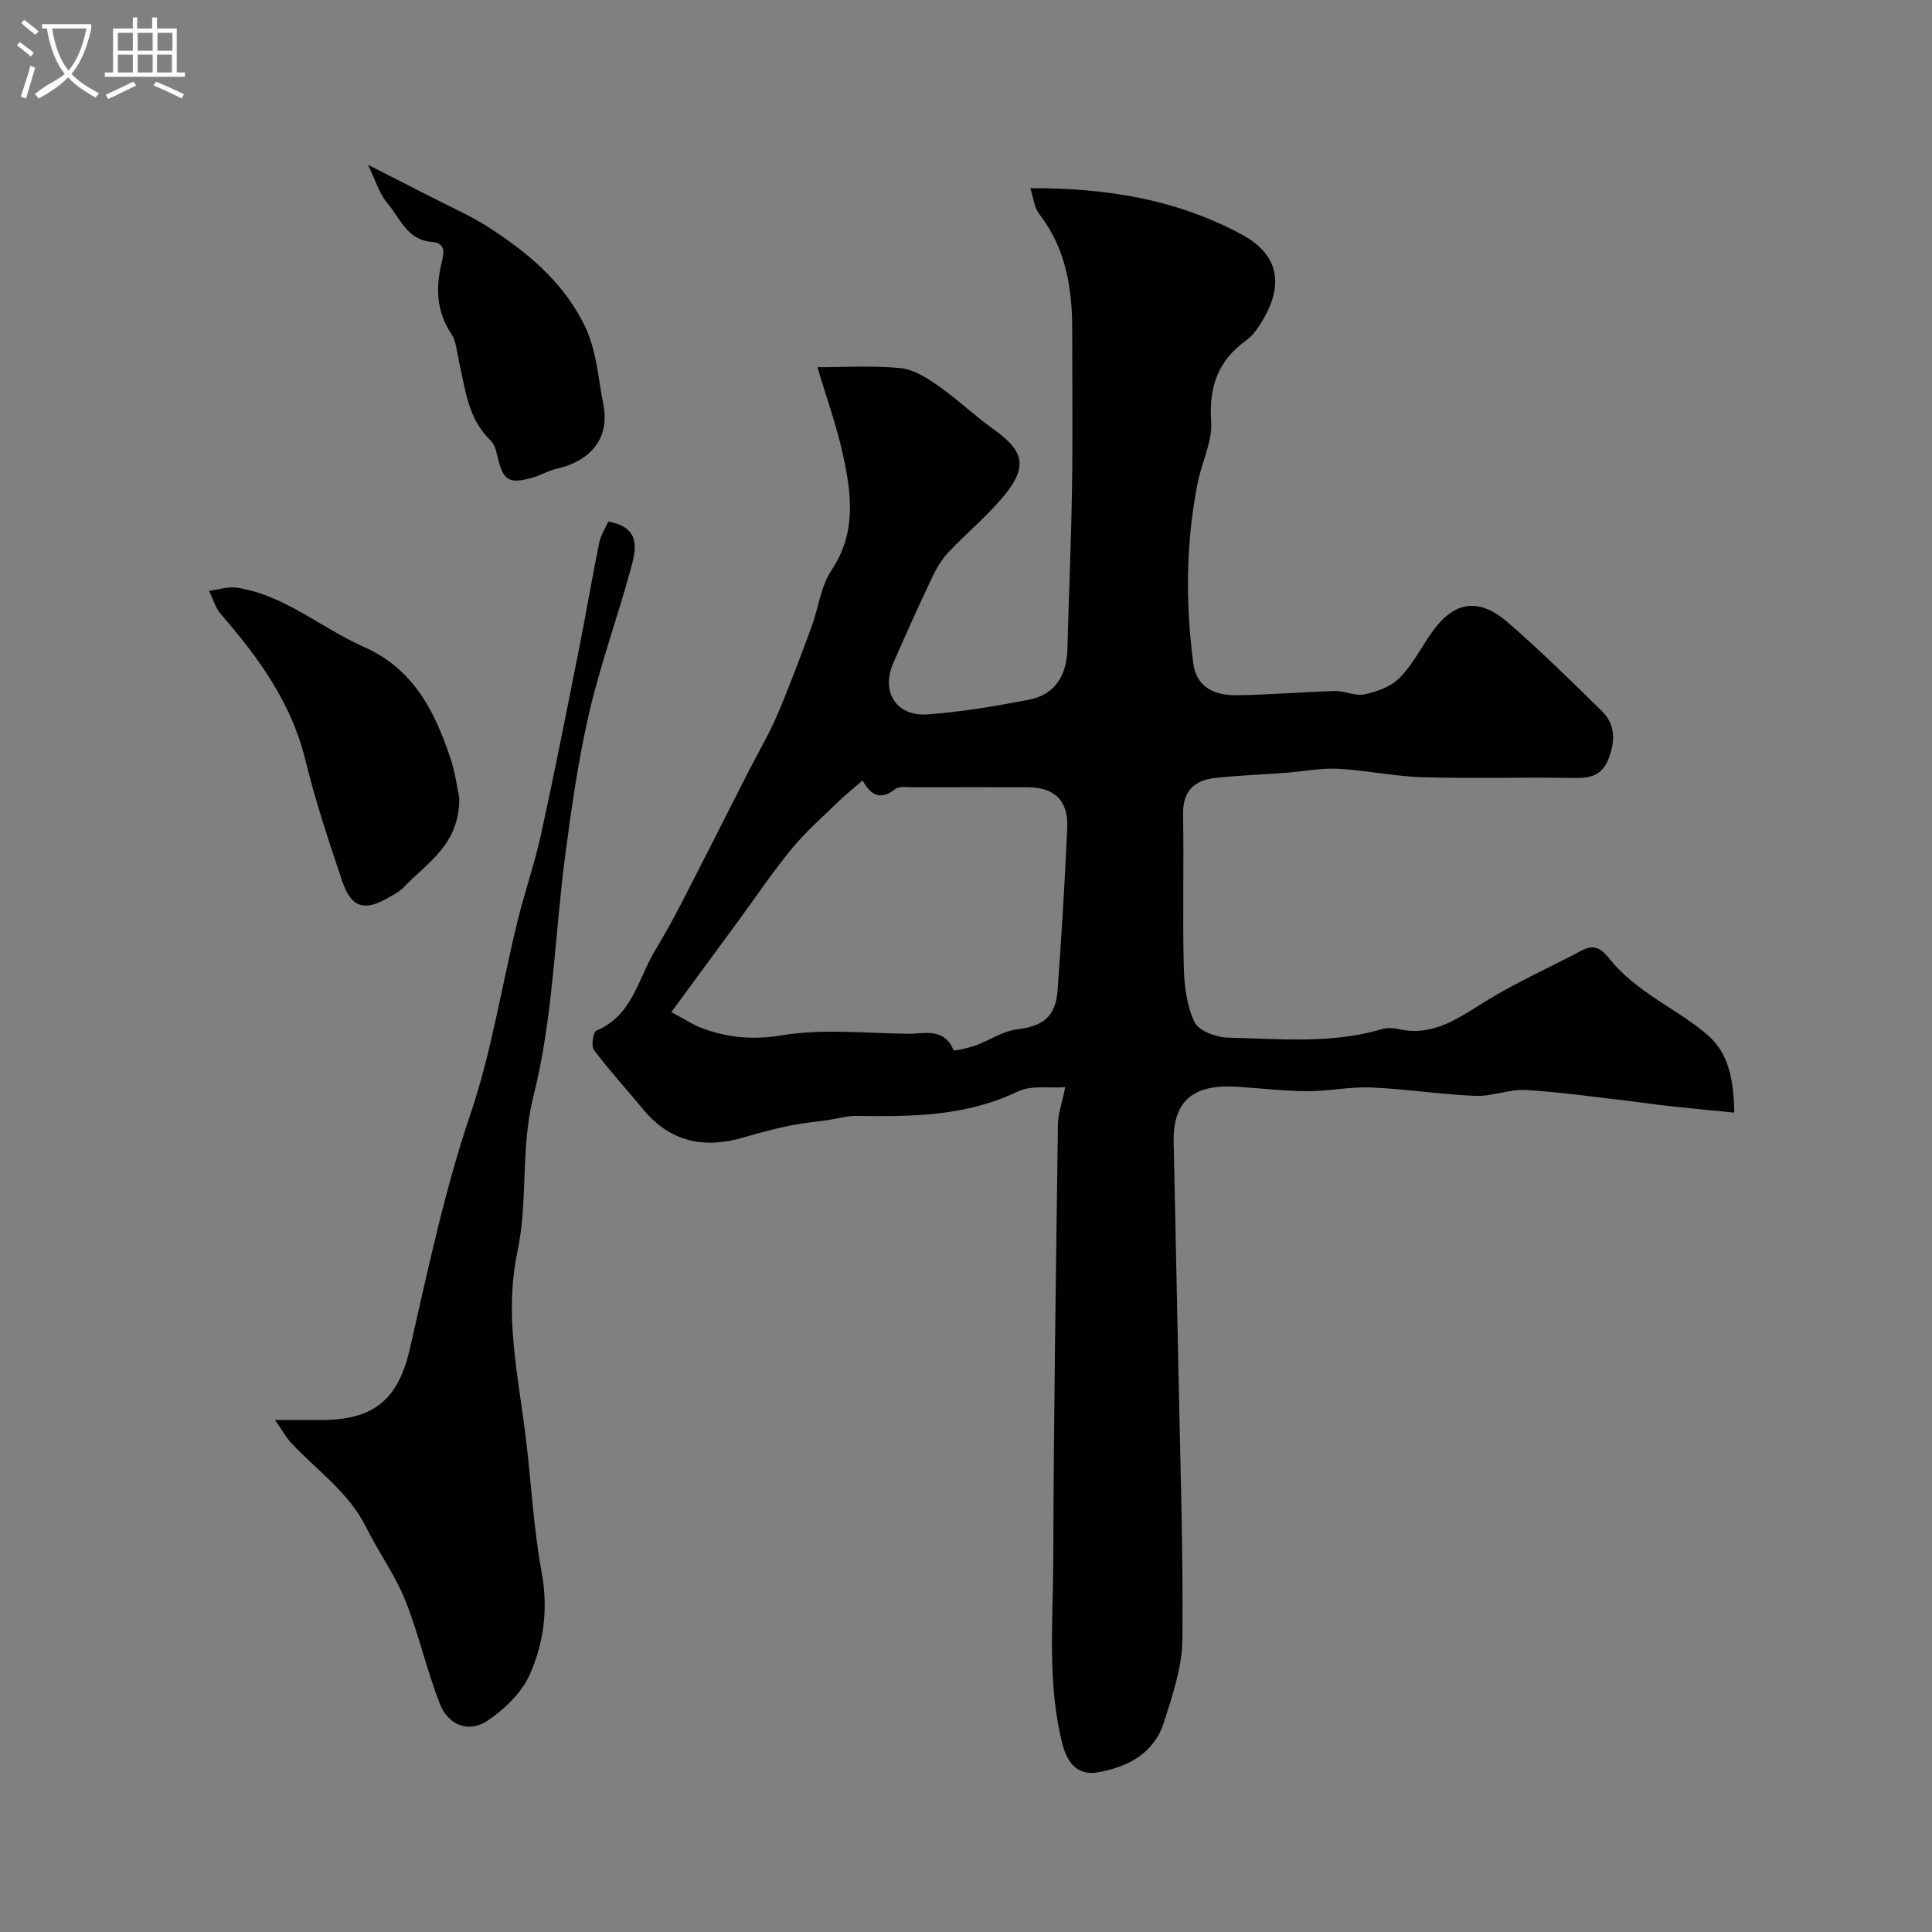 <svg enable-background="new 0 0 400 400" viewBox="0 0 400 400" xmlns="http://www.w3.org/2000/svg"><rect x="0" y="0" width="400" height="400" fill="#808080" stroke="none"/><path d="m6.4 11.7c-1-.8-1.9-1.6-2.9-2.3l.6-.7c.9.7 1.9 1.4 2.9 2.2zm-2.1 8.3c.7-2.1 1.4-4.2 2-6.4.2.1.6.3 1 .4-.7 2.3-1.3 4.4-1.9 6.4zm3-12.8c-1.1-.9-2.1-1.7-2.9-2.4l.6-.7c1 .8 2 1.5 3 2.4zm1.4-1.3v-.9h10.2v.9c-.9 4.2-2.3 7.3-4.1 9.4 1.3 1.4 3.2 2.7 5.7 4-.2.2-.4.5-.7.9-2.5-1.4-4.4-2.7-5.7-4.2-1.4 1.5-3.5 3-6.1 4.4 0 0 0 0-.1-.1-.3-.4-.5-.7-.7-.8 2.7-2.3 4.7-2.8 6.2-4.2-1.8-2.2-3-5.3-3.7-9.4zm9.2 0h-7.1c.6 3.8 1.7 6.7 3.4 8.7 1.7-2 2.9-4.8 3.7-8.7z" fill="#fbfcfa"/><path d="m31.6 3.6h.9v2.3h4.1v9.1h1.7v.9h-16.6v-.9h1.7v-9.1h4.1v-2.3h.9v2.3h3.1v-2.3zm-4 13.3.6.8c-1.9.9-3.8 1.9-5.8 2.8-.2-.3-.3-.6-.5-.9 2-.9 3.9-1.8 5.7-2.7zm-3.2-10.1v3.7h3.1v-3.7zm0 4.5v3.7h3.1v-3.7zm4.1-4.5v3.7h3.1v-3.7zm0 4.5v3.7h3.1v-3.7zm9.1 9.1c-2.1-1.1-4.1-2-5.8-2.7l.5-.8c2.2.9 4.1 1.8 5.8 2.6zm-1.9-13.6h-3.1v3.7h3.1zm-3.2 4.5v3.7h3.1v-3.7z" fill="#fbfcfa"/><g fill="#010100"><path d="m220.55 225.09c-3.17.23-7-.46-9.84.9-10.69 5.15-21.94 5.22-33.34 5.04-2-.03-4 .59-6.01.88-2.63.38-5.28.61-7.88 1.15-3.13.65-6.23 1.45-9.29 2.37-8.24 2.47-15.36 1.13-21.04-5.76-3.38-4.1-6.99-8.03-10.18-12.28-.62-.82-.16-3.74.49-4.01 7.49-3.1 8.63-10.71 12.16-16.59 1.83-3.05 3.58-6.15 5.21-9.31 4.76-9.23 9.44-18.51 14.15-27.77 2-3.91 4.25-7.72 5.97-11.75 2.54-5.94 4.78-12.01 7.03-18.07 1.46-3.95 1.94-8.5 4.2-11.88 5.14-7.69 4.12-15.69 2.37-23.75-1.32-6.11-3.47-12.04-5.31-18.23 5.25 0 11.22-.38 17.11.17 2.71.25 5.48 1.97 7.81 3.61 4.02 2.81 7.6 6.26 11.6 9.11 5.91 4.2 7.03 7.39 2.71 12.96-3.53 4.55-8.14 8.24-12.11 12.47-1.38 1.47-2.48 3.31-3.35 5.15-2.78 5.87-5.45 11.79-8.05 17.73-2.62 6 .56 11.14 7.11 10.67 6.97-.5 13.92-1.69 20.8-2.99 5.63-1.07 7.99-5.09 8.13-10.64.29-11.1.78-22.2.95-33.3.17-10.88.03-21.76.04-32.64.01-8.66-1.3-16.89-6.83-24.02-1.03-1.33-1.19-3.32-1.86-5.35 15.62-.05 30.3 2.26 43.91 9.66 8.67 4.72 8.41 11.97 2.84 19.77-.57.8-1.3 1.55-2.1 2.13-5.76 4.15-7.69 9.57-7.19 16.72.29 4.16-1.95 8.46-2.8 12.75-2.46 12.39-2.54 24.88-.9 37.37.67 5.07 4.56 6.62 8.94 6.58 6.77-.07 13.53-.69 20.3-.87 2.08-.06 4.3 1.1 6.23.68 2.54-.54 5.39-1.56 7.15-3.32 2.61-2.6 4.39-6.04 6.51-9.14 4.65-6.8 9.82-7.79 16.07-2.36 6.68 5.8 13 12.02 19.32 18.22 2.69 2.64 2.94 5.76 1.62 9.51-1.42 4.05-3.96 4.48-7.6 4.41-10.33-.18-20.67.15-30.99-.15-5.87-.17-11.71-1.44-17.58-1.75-3.57-.19-7.18.56-10.78.83-4.93.37-9.88.53-14.79 1.09-4.29.49-6.61 2.8-6.52 7.53.19 10.53-.12 21.07.15 31.59.1 3.87.6 8.03 2.24 11.42.88 1.82 4.55 3.16 6.99 3.21 10.57.22 21.24 1.33 31.66-1.73 1.08-.32 2.38-.33 3.48-.07 7.06 1.65 12.23-2.07 17.8-5.54 6.47-4.03 13.51-7.15 20.27-10.73 2.87-1.52 4.27-.04 6 2.1 1.88 2.33 4.27 4.33 6.7 6.12 4.46 3.28 9.5 5.88 13.59 9.56 4.19 3.77 5.12 9.27 5.24 15.81-4.82-.48-9.33-.91-13.83-1.4-2.51-.27-5-.67-7.5-.96-7.27-.83-14.53-1.9-21.82-2.33-3.44-.2-6.97 1.36-10.43 1.22-7.21-.29-14.39-1.43-21.6-1.74-4.41-.19-8.85.79-13.28.77-4.77-.02-9.53-.61-14.3-.91-6.91-.44-13.53 1-13.31 11.42.33 15.93.69 31.86 1 47.8.36 18.43 1 36.87.81 55.29-.06 5.7-2.05 11.49-3.81 17.03-2.04 6.43-7.4 9.28-13.68 10.39-4.08.72-6.32-1.74-7.39-6-3.14-12.59-1.88-25.37-1.85-38.06.09-30.1.56-60.19.97-90.29.04-2.04.81-4.09 1.51-7.5zm-81.56-15.54c2.87 1.51 4.63 2.71 6.56 3.4 5.29 1.9 10.4 2.39 16.33 1.4 8.46-1.4 17.33-.43 26.03-.32 3.43.04 7.5-1.37 9.5 3.36.12.29 3.09-.41 4.62-.96 2.85-1.03 5.55-2.94 8.45-3.3 5.42-.66 8.07-2.54 8.48-8.1.81-11.18 1.5-22.36 2-33.56.26-5.74-2.62-8.47-8.26-8.48-7.83-.02-15.66-.02-23.49.01-1.31 0-3.02-.3-3.87.38-3.42 2.72-5.33.7-6.77-1.78-1.92 1.67-3.66 3.06-5.25 4.61-3.2 3.11-6.59 6.09-9.41 9.52-3.92 4.78-7.39 9.94-11.05 14.94-4.44 6.04-8.87 12.07-13.87 18.88z"/><path d="m56.94 294h9.52c10.83 0 15.96-4.09 18.41-14.79 3.73-16.3 7.13-32.62 12.53-48.55 4.36-12.85 6.45-26.47 9.69-39.71 1.5-6.16 3.61-12.17 4.96-18.36 2.81-12.86 5.35-25.78 7.92-38.7 1.42-7.11 2.61-14.27 4.06-21.38.33-1.63 1.3-3.13 1.9-4.53 6.82 1.22 5.77 5.71 4.73 9.57-2.72 10.01-6.29 19.8-8.64 29.88-2.25 9.65-3.66 19.53-4.96 29.37-2.22 16.72-2.51 33.88-6.61 50.11-2.74 10.87-1.07 21.59-3.32 32.2-1.12 5.27-1.34 10.87-1.01 16.26.48 7.65 1.9 15.24 2.81 22.87 1.08 9.12 1.56 18.34 3.22 27.34 1.37 7.44.46 14.5-2.42 21.02-1.69 3.84-5.29 7.33-8.87 9.7-3.81 2.52-8.04.89-9.76-3.47-2.78-7.05-4.4-14.56-7.23-21.59-2.1-5.22-5.52-9.89-8.03-14.97-3.61-7.31-10.23-11.82-15.56-17.54-1.02-1.08-1.75-2.45-3.34-4.73z"/><path d="m95.1 165.21c.03 9.8-6.8 13.47-11.53 18.51-.87.92-2.11 1.52-3.24 2.18-4.91 2.84-7.63 2.02-9.48-3.48-2.79-8.29-5.56-16.61-7.63-25.09-2.89-11.85-9.71-21.21-17.47-30.15-1.15-1.33-1.66-3.22-2.47-4.85 1.96-.24 3.98-.94 5.85-.65 9.87 1.57 17.35 8.34 26.14 12.22 10.28 4.54 14.61 13.14 17.89 22.78 1.1 3.19 1.52 6.62 1.94 8.53z"/><path d="m76.18 34.12c4.81 2.45 8.96 4.54 13.09 6.67 4.18 2.16 8.56 4.04 12.46 6.63 7.64 5.06 14.49 10.67 18.97 19.31 2.88 5.56 3.05 11.22 4.19 16.85 1.43 7.04-2.38 11.83-9.82 13.52-1.57.36-3.01 1.26-4.57 1.71-5.2 1.51-6.33.78-7.55-4.49-.25-1.1-.6-2.39-1.36-3.11-4.76-4.53-5.26-10.68-6.59-16.53-.43-1.89-.55-4.06-1.57-5.58-3.15-4.69-3.23-9.73-1.97-14.8.62-2.49.55-4.02-2.12-4.23-5.13-.42-6.55-4.99-9.19-8.08-1.61-1.88-2.33-4.51-3.97-7.87z"/></g></svg>